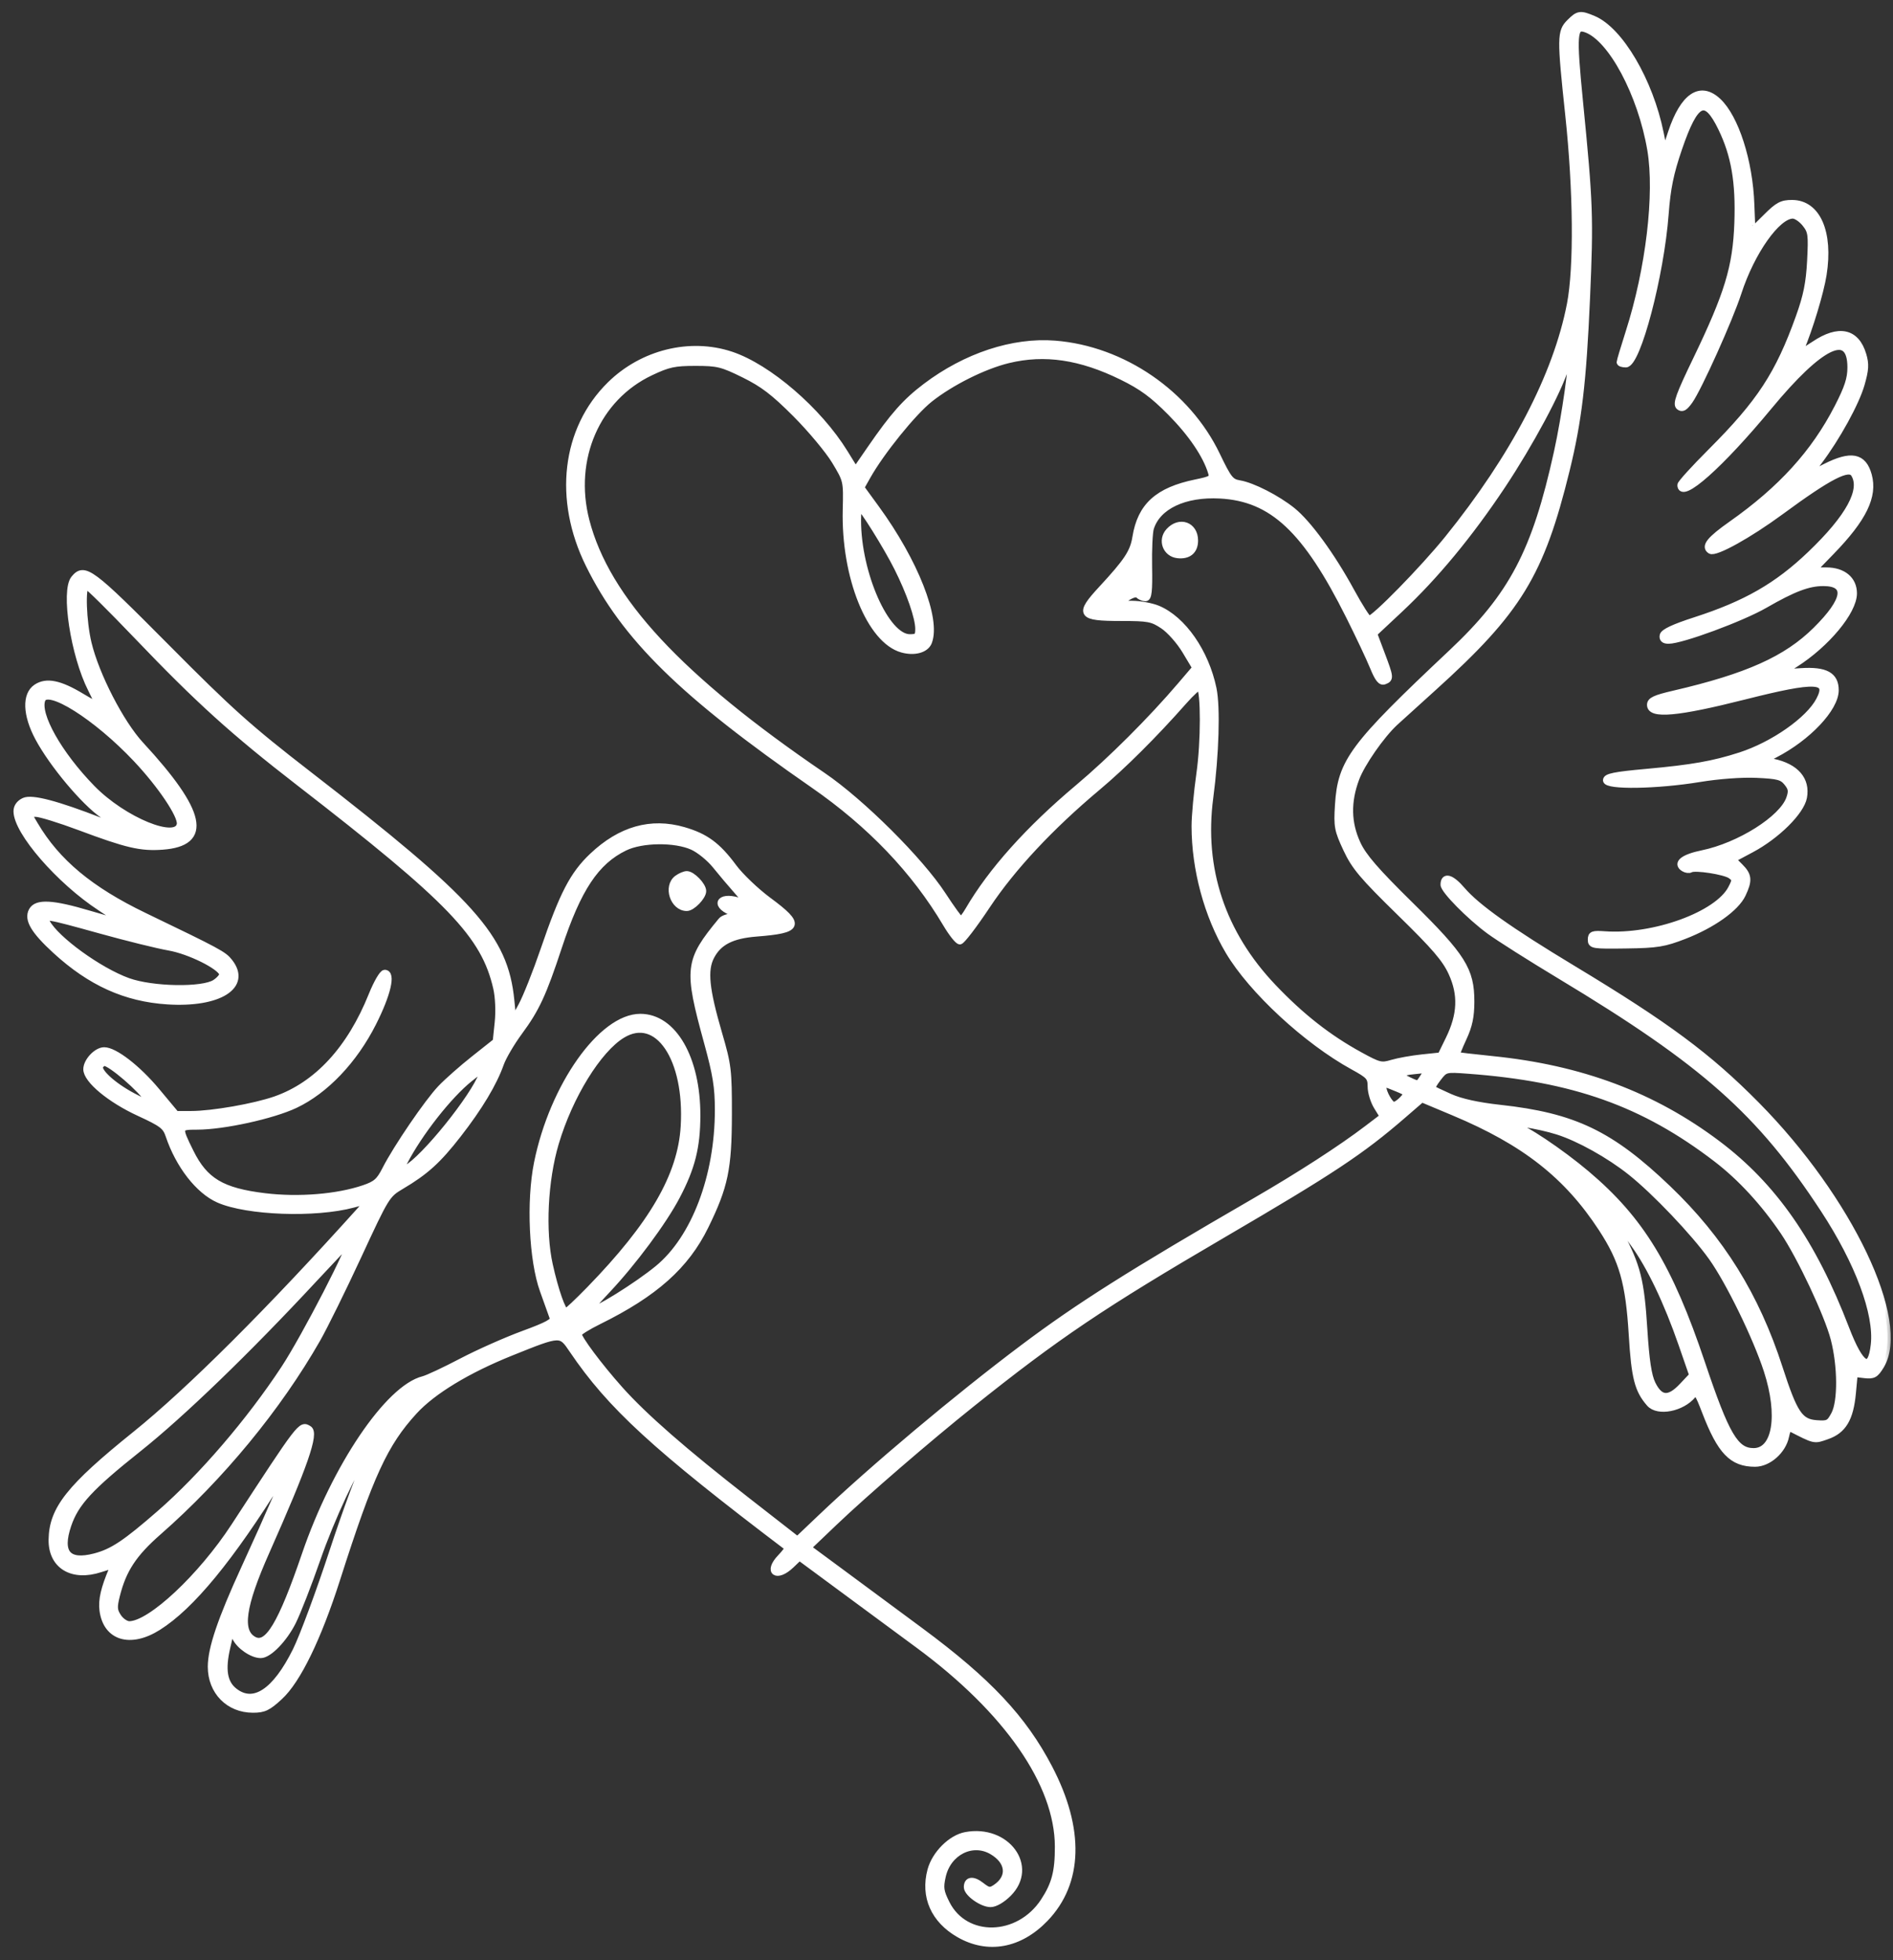 <svg width="113" height="117" viewBox="0 0 113 117" fill="none" xmlns="http://www.w3.org/2000/svg">
<rect x="0" y="0" width="113" height="117" fill="#333333" stroke="none"/>
<mask id="path-1-outside-1_126_10" maskUnits="userSpaceOnUse" x="0" y="-0.087" width="113" height="117" fill="black">
<rect fill="white" y="-0.087" width="113" height="117"/>
<path fill-rule="evenodd" clip-rule="evenodd" d="M93.699 1.335C93.142 1.892 93.137 2.244 93.631 6.872C94.113 11.391 94.153 15.97 93.729 18.159C92.908 22.408 90.369 27.269 86.42 32.156C84.96 33.962 82.022 36.963 81.722 36.954C81.635 36.952 81.156 36.202 80.657 35.287C79.499 33.162 78.091 31.232 77.146 30.473C76.231 29.739 74.768 28.992 73.991 28.861C73.463 28.772 73.334 28.609 72.636 27.157C70.872 23.484 67.023 20.843 62.969 20.524C60.469 20.327 57.656 21.255 55.261 23.065C54.059 23.974 53.324 24.802 51.955 26.79L51.071 28.072L50.42 27.018C48.866 24.499 45.87 21.918 43.641 21.176C41.188 20.36 38.344 21.064 36.417 22.965C33.721 25.622 33.228 29.805 35.152 33.697C37.304 38.052 40.754 41.435 48.551 46.839C51.952 49.195 54.598 51.965 56.472 55.129C56.811 55.702 57.183 56.171 57.298 56.171C57.413 56.171 58.146 55.213 58.925 54.041C60.435 51.773 62.713 49.335 65.523 46.981C67.027 45.721 68.918 43.838 70.652 41.873C71.126 41.335 71.561 40.943 71.619 41.001C71.885 41.267 71.882 44.268 71.613 46.163C71.453 47.288 71.323 48.7 71.323 49.301C71.323 51.873 72.07 54.637 73.344 56.781C74.725 59.106 77.988 62.126 80.77 63.654C81.739 64.186 81.831 64.29 81.833 64.85C81.834 65.187 81.999 65.727 82.199 66.05L82.562 66.638L81.609 67.363C80.07 68.536 77.569 70.153 74.948 71.671C67.466 76.003 64.406 77.937 61.082 80.432C57.139 83.392 52.093 87.628 48.997 90.576L47.603 91.902L44.621 89.578C40.835 86.629 38.44 84.536 36.995 82.915C35.763 81.533 34.529 79.882 34.529 79.615C34.529 79.523 35.08 79.177 35.753 78.846C39.086 77.202 40.943 75.547 42.101 73.186C43.271 70.801 43.49 69.751 43.495 66.502C43.498 63.868 43.462 63.569 42.916 61.699C42.139 59.037 42.023 57.899 42.449 57.084C42.901 56.217 43.685 55.817 45.158 55.702C47.761 55.498 47.864 55.214 45.868 53.738C45.126 53.189 44.189 52.294 43.786 51.748C42.835 50.461 42.114 49.93 40.803 49.552C38.86 48.991 37.044 49.505 35.367 51.091C34.207 52.189 33.594 53.368 32.459 56.688C32.004 58.019 31.407 59.521 31.132 60.027L30.633 60.947L30.508 59.704C30.132 55.934 28.218 53.8 18.398 46.199C14.854 43.456 13.748 42.467 9.953 38.642C5.42 34.074 5.04 33.791 4.424 34.533C3.82 35.262 4.411 39.099 5.441 41.132C5.689 41.621 5.892 42.059 5.892 42.105C5.892 42.151 5.43 41.91 4.865 41.57C3.563 40.786 2.778 40.626 2.176 41.021C1.507 41.459 1.549 42.653 2.281 44.027C3.122 45.603 5.019 47.869 6.153 48.65C6.707 49.032 7.161 49.367 7.161 49.396C7.161 49.425 6.651 49.251 6.028 49.009C3.377 47.979 1.906 47.593 1.441 47.805C1.16 47.934 0.999 48.157 1 48.419C1.005 49.648 3.548 52.576 5.998 54.176C6.763 54.675 7.335 55.084 7.269 55.084C7.203 55.084 6.326 54.839 5.319 54.54C3.13 53.889 2.183 53.839 1.906 54.357C1.628 54.876 2.03 55.551 3.315 56.731C5.403 58.645 7.494 59.59 10.003 59.751C13.082 59.948 14.827 58.842 13.699 57.408C13.348 56.961 13.083 56.818 8.611 54.664C5.383 53.109 3.395 51.453 2.077 49.219L1.687 48.559H2.146C2.398 48.559 3.57 48.92 4.749 49.361C7.577 50.419 8.4 50.611 9.692 50.518C12.509 50.314 12.116 48.473 8.397 44.452C7.209 43.168 5.734 40.309 5.273 38.397C4.96 37.099 4.885 34.965 5.154 34.965C5.246 34.965 6.612 36.315 8.189 37.965C11.855 41.798 13.919 43.667 17.855 46.712C26.921 53.728 28.918 55.807 29.639 58.983C29.758 59.507 29.794 60.365 29.725 61.024L29.606 62.161L28.307 63.19C27.592 63.756 26.693 64.549 26.309 64.953C25.524 65.778 23.659 68.512 23.009 69.791C22.648 70.5 22.446 70.678 21.726 70.923C20.142 71.463 17.83 71.652 15.807 71.407C13.246 71.097 12.226 70.489 11.373 68.768C10.625 67.259 10.633 67.227 11.764 67.227C13.336 67.227 16.272 66.584 17.626 65.942C19.428 65.088 21.141 63.286 22.266 61.061C23.137 59.34 23.432 58.074 22.964 58.074C22.833 58.074 22.488 58.667 22.197 59.391C20.903 62.614 18.935 64.746 16.447 65.621C15.202 66.058 12.677 66.501 11.416 66.502L10.506 66.502L9.358 65.127C8.217 63.759 6.844 62.696 6.219 62.696C5.77 62.696 5.167 63.337 5.167 63.815C5.167 64.451 6.573 65.621 8.291 66.412C9.681 67.052 9.89 67.211 10.078 67.771C10.674 69.546 11.857 71.066 13.051 71.592C14.755 72.342 18.818 72.489 21.083 71.882L22.046 71.625L21.619 72.099C16.151 78.183 11.309 83.014 8.067 85.621C4.155 88.768 3.122 90.071 3.095 91.89C3.073 93.447 4.313 94.195 5.996 93.641C6.752 93.392 6.81 93.394 6.695 93.666C6.215 94.789 6.052 95.498 6.133 96.109C6.346 97.725 7.773 98.159 9.436 97.114C11.415 95.87 13.756 93.025 16.728 88.252C16.946 87.903 17.125 87.67 17.126 87.735C17.131 87.922 16.112 90.278 14.589 93.599C13.183 96.664 12.598 98.39 12.598 99.476C12.598 100.948 13.652 102.025 15.095 102.026C15.753 102.027 15.993 101.913 16.695 101.265C17.764 100.28 18.988 97.764 20.116 94.233C22.106 88.008 22.959 86.157 24.725 84.23C25.831 83.023 27.905 81.766 30.516 80.717C33.491 79.522 33.463 79.523 34.176 80.576C36.437 83.915 39.105 86.365 47.022 92.366C47.065 92.398 46.873 92.662 46.595 92.952C45.765 93.818 46.359 94.24 47.231 93.404L47.719 92.937L50.232 94.792C51.614 95.812 53.683 97.339 54.829 98.184C60.126 102.089 63.153 106.454 63.163 110.202C63.167 111.711 62.97 112.465 62.306 113.476C60.807 115.759 57.614 115.828 56.499 113.601C56.142 112.886 56.109 112.663 56.263 111.976C56.586 110.536 58.043 109.804 59.219 110.491C60.253 111.095 60.344 112.053 59.424 112.663C59.102 112.877 58.994 112.86 58.575 112.531C58.084 112.145 57.729 112.185 57.729 112.628C57.729 112.994 58.617 113.627 59.131 113.627C59.398 113.627 59.827 113.378 60.194 113.011C61.8 111.405 60.092 109.077 57.644 109.536C56.77 109.7 55.819 110.651 55.557 111.621C55.136 113.188 55.755 114.588 57.25 115.445C58.974 116.434 60.868 116.089 62.388 114.509C64.457 112.359 64.542 109.17 62.629 105.509C61.083 102.554 58.994 100.329 54.956 97.34C53.64 96.365 51.588 94.848 50.396 93.968L48.228 92.367L49.81 90.858C51.633 89.119 55.373 85.891 58.001 83.789C63.099 79.711 65.773 77.91 73.031 73.666C79.516 69.874 81.254 68.722 83.761 66.552L84.872 65.591L86.782 66.392C91.012 68.164 93.543 70.15 95.614 73.322C96.854 75.222 97.231 76.548 97.421 79.671C97.576 82.228 97.764 82.962 98.47 83.766C98.965 84.332 100.395 84.054 101.05 83.265C101.27 83.001 101.354 83.113 101.788 84.243C102.705 86.629 103.393 87.346 104.768 87.346C105.564 87.346 106.43 86.577 106.602 85.719C106.664 85.41 106.765 85.183 106.826 85.214C108.377 86.006 108.275 85.983 109.067 85.707C110.029 85.37 110.449 84.665 110.591 83.146L110.699 81.987L111.302 82.057C111.826 82.118 111.954 82.047 112.276 81.519C113.887 78.876 110.397 71.552 104.854 65.944C101.974 63.031 99.499 61.196 93.888 57.813C90.102 55.53 88.16 54.15 87.27 53.111C86.635 52.368 86.185 52.24 86.185 52.8C86.185 53.13 87.723 54.691 88.904 55.56C89.452 55.964 91.369 57.178 93.163 58.258C101.731 63.416 105.054 66.363 108.866 72.184C110.934 75.343 112.073 78.399 111.869 80.248C111.683 81.937 111.074 81.587 110.189 79.282C108.222 74.158 105.877 70.787 102.528 68.266C98.691 65.377 94.376 63.759 89.085 63.224C87.939 63.108 86.979 62.994 86.952 62.972C86.925 62.949 87.108 62.49 87.358 61.952C87.697 61.223 87.814 60.672 87.815 59.786C87.818 57.89 87.312 57.087 84.168 53.992C82.122 51.978 81.386 51.127 81.032 50.367C80.455 49.127 80.428 47.856 80.948 46.465C81.287 45.559 82.456 43.878 83.273 43.121C83.434 42.972 84.462 42.041 85.556 41.053C90.649 36.454 91.981 34.273 93.51 28.038C94.228 25.109 94.499 22.823 94.718 17.837C94.931 12.975 94.902 12.147 94.305 6.112C93.897 1.987 93.939 1.487 94.672 1.743C96.177 2.27 97.963 5.608 98.528 8.947C98.972 11.57 98.436 16.072 97.233 19.828C96.939 20.747 96.698 21.552 96.698 21.617C96.698 21.681 96.857 21.734 97.052 21.734C97.744 21.734 99.138 16.446 99.415 12.762C99.531 11.226 99.714 10.333 100.213 8.873C101.201 5.981 101.804 5.689 102.751 7.641C103.536 9.258 103.811 10.861 103.724 13.306C103.63 15.939 103.141 17.547 101.235 21.499C100.239 23.562 100.04 24.112 100.231 24.27C100.412 24.421 100.561 24.338 100.859 23.92C101.392 23.171 103.256 19.03 103.759 17.474C104.55 15.032 106.089 12.853 107.022 12.853C107.211 12.853 107.543 13.077 107.761 13.351C108.122 13.806 108.148 14 108.067 15.571C107.998 16.895 107.841 17.671 107.391 18.924C106.164 22.345 105.061 24.029 102.127 26.963C101.135 27.955 100.323 28.848 100.323 28.947C100.323 29.873 102.697 27.764 105.593 24.264C108.689 20.524 110.473 19.671 110.473 21.93C110.473 22.607 110.295 23.151 109.693 24.321C108.301 27.027 106.326 29.199 103.359 31.288C102.059 32.202 101.723 32.626 102.105 32.862C102.396 33.042 104.414 31.921 106.304 30.53C109.199 28.4 110.367 27.8 110.674 28.285C111.273 29.23 110.381 30.873 108.071 33.081C106.087 34.978 104.216 36.051 101.189 37.028C99.922 37.437 99.307 37.725 99.267 37.928C99.227 38.133 99.334 38.227 99.602 38.227C100.377 38.227 103.963 36.904 105.347 36.106C107.061 35.119 107.947 34.784 108.842 34.784C110.373 34.784 110.209 35.814 108.394 37.61C106.636 39.349 104.307 40.393 99.915 41.412C98.798 41.671 98.51 41.805 98.51 42.067C98.51 42.715 100.124 42.57 104.113 41.562C108.427 40.472 109.266 40.515 108.598 41.791C107.98 42.971 105.858 44.458 103.88 45.096C102.282 45.612 101.001 45.837 98.282 46.083C96.381 46.255 95.882 46.356 95.882 46.568C95.882 46.946 98.898 46.899 101.441 46.481C102.595 46.291 103.973 46.19 104.857 46.23C106.134 46.288 106.386 46.354 106.673 46.709C106.945 47.046 106.972 47.218 106.818 47.66C106.397 48.868 103.829 50.487 101.616 50.941C100.479 51.174 100.035 51.531 100.514 51.828C100.649 51.91 100.83 51.934 100.917 51.881C101.172 51.723 102.972 52.002 103.314 52.253C103.602 52.463 103.605 52.526 103.347 53.024C102.534 54.596 98.73 55.981 95.791 55.775C95.078 55.725 94.976 55.763 94.976 56.081C94.976 56.424 95.087 56.441 97.075 56.413C98.926 56.387 99.337 56.32 100.553 55.848C102.236 55.194 103.627 54.203 104.018 53.379C104.414 52.544 104.387 52.244 103.869 51.726L103.429 51.286L104.542 50.692C106.063 49.882 107.509 48.448 107.67 47.59C107.867 46.541 107.201 45.768 105.851 45.48L105.307 45.363L105.941 45.037C107.916 44.021 109.566 42.271 109.566 41.195C109.566 40.302 108.972 39.978 107.507 40.071L106.354 40.145L107.144 39.644C109.032 38.446 110.654 36.492 110.654 35.414C110.654 34.586 110.017 34.059 109.016 34.059H108.218L109.318 32.926C111.238 30.949 111.887 29.616 111.54 28.362C111.228 27.229 110.501 27.09 108.963 27.866L107.946 28.378L108.574 27.548C109.65 26.124 110.794 24.045 111.113 22.93C111.363 22.059 111.382 21.733 111.213 21.17C110.8 19.792 109.758 19.573 108.296 20.557C107.636 21.001 107.392 21.097 107.487 20.874C108.019 19.62 108.675 17.453 108.842 16.395C109.242 13.866 108.481 12.128 106.973 12.128C106.365 12.128 106.132 12.252 105.441 12.943C104.992 13.392 104.615 13.758 104.603 13.757C104.592 13.756 104.559 13.064 104.53 12.218C104.441 9.633 103.6 7.01 102.546 6.033C101.495 5.058 100.488 5.737 99.766 7.907L99.357 9.135L99.12 7.958C98.492 4.847 96.706 1.803 95.118 1.135C94.33 0.804 94.214 0.82 93.699 1.335ZM60.188 21.48C58.732 21.833 56.773 22.81 55.5 23.819C54.504 24.61 52.594 26.973 51.776 28.43L51.399 29.1L52.3 30.336C54.622 33.522 55.967 36.941 55.439 38.317C55.266 38.769 54.588 38.957 53.858 38.755C51.934 38.224 50.401 34.422 50.5 30.423C50.543 28.692 50.539 28.677 49.841 27.519C49.455 26.879 48.4 25.615 47.498 24.71C46.204 23.413 45.553 22.915 44.416 22.354C43.1 21.706 42.846 21.643 41.516 21.643C40.252 21.643 39.895 21.721 38.839 22.221C35.624 23.743 34.039 27.392 34.99 31.075C36.202 35.772 40.572 40.478 49.12 46.294C51.424 47.861 54.924 51.344 56.27 53.407C56.806 54.23 57.295 54.902 57.357 54.902C57.419 54.902 57.624 54.637 57.813 54.313C59.168 51.987 61.403 49.491 64.352 47.013C66.311 45.367 68.723 42.96 70.484 40.894L71.367 39.859L70.756 38.839C70.417 38.274 69.827 37.607 69.431 37.344C68.78 36.91 68.558 36.868 66.914 36.868C64.477 36.868 64.348 36.678 65.753 35.16C67.292 33.498 67.647 32.959 67.791 32.065C68.091 30.203 69.112 29.276 71.376 28.809C72.33 28.612 72.415 28.557 72.307 28.199C71.994 27.162 71.117 25.869 69.877 24.617C68.821 23.55 68.166 23.07 66.973 22.484C64.502 21.271 62.363 20.954 60.188 21.48ZM93.444 21.957C93.034 23.324 91.344 26.474 89.674 28.984C87.722 31.915 85.664 34.402 83.563 36.368L82.015 37.817L82.469 39.023C83.003 40.441 83.01 40.512 82.64 40.653C82.43 40.734 82.259 40.519 81.969 39.812C81.756 39.289 81.112 37.924 80.538 36.778C77.949 31.602 75.948 29.728 72.832 29.559C70.707 29.445 69.093 30.208 68.686 31.521C68.608 31.77 68.56 32.81 68.579 33.832C68.605 35.27 68.559 35.69 68.373 35.69C68.241 35.69 68.054 35.611 67.957 35.514C67.843 35.4 67.59 35.464 67.241 35.694L66.701 36.05L67.568 36.051C68.044 36.052 68.738 36.179 69.108 36.333C70.61 36.959 71.97 38.914 72.424 41.1C72.655 42.213 72.571 45.031 72.23 47.606C71.667 51.852 72.955 55.717 75.998 58.915C77.672 60.674 79.289 61.943 81.17 62.973C82.323 63.605 82.454 63.637 83.095 63.445C83.474 63.332 84.282 63.187 84.893 63.123L86.003 63.007L86.489 62.014C87.199 60.562 87.25 59.359 86.656 58.062C86.276 57.231 85.648 56.501 83.565 54.466C81.338 52.289 80.866 51.729 80.374 50.677C79.843 49.54 79.803 49.33 79.883 48.048C80.045 45.449 80.727 44.533 86.655 38.953C90.271 35.549 91.644 32.94 92.953 26.99C93.427 24.834 93.909 21.422 93.76 21.273C93.713 21.226 93.571 21.534 93.444 21.957ZM51.204 31.052C51.204 34.239 52.893 38.046 54.307 38.046C54.76 38.046 54.829 37.978 54.829 37.531C54.829 36.863 54.308 35.359 53.562 33.877C52.925 32.609 51.453 30.253 51.298 30.253C51.247 30.253 51.204 30.612 51.204 31.052ZM69.777 31.708C69.3 32.235 69.595 33.039 70.295 33.12C70.942 33.195 71.323 32.876 71.323 32.26C71.323 31.338 70.408 31.011 69.777 31.708ZM67.409 34.467L67.064 34.874L67.471 34.529C67.696 34.339 67.879 34.156 67.879 34.121C67.879 33.976 67.733 34.083 67.409 34.467ZM2.515 41.759C2.176 42.643 3.509 45.009 5.493 47.042C7.375 48.971 10.591 50.283 10.748 49.187C10.822 48.67 9.6 46.852 8.134 45.297C5.748 42.768 2.832 40.932 2.515 41.759ZM37.296 50.581C35.567 51.419 34.499 53.029 33.344 56.534C32.425 59.322 32.01 60.217 31 61.585C30.531 62.22 30.029 63.076 29.884 63.487C29.475 64.647 28.607 66.094 27.351 67.706C26.145 69.257 25.404 69.928 23.955 70.786C23.093 71.296 23.048 71.369 21.398 74.93C20.474 76.924 19.369 79.167 18.942 79.915C16.605 84.01 13.182 88.166 9.457 91.43C7.978 92.726 7.353 93.674 6.967 95.207C6.787 95.919 6.8 96.112 7.053 96.498C7.217 96.748 7.515 96.952 7.716 96.952C8.981 96.952 12.01 94.119 13.99 91.084C17.977 84.97 17.961 84.991 18.434 85.284C18.849 85.54 18.194 87.428 15.896 92.605C14.451 95.859 14.237 97.377 15.155 97.869C15.974 98.307 16.785 96.958 18.212 92.783C19.998 87.557 23.177 82.849 25.273 82.327C25.529 82.263 26.555 81.782 27.551 81.259C28.548 80.736 30.205 80 31.233 79.622C32.679 79.092 33.081 78.873 33.007 78.655C32.954 78.501 32.69 77.762 32.42 77.015C31.77 75.212 31.608 71.689 32.072 69.403C33 64.82 35.912 60.702 38.224 60.702C40.202 60.702 41.623 63.173 41.613 66.593C41.607 68.464 41.3 69.684 40.401 71.396C39.606 72.912 37.798 75.348 36.249 76.991C35.578 77.702 35.075 78.284 35.131 78.284C35.532 78.284 38.03 76.73 39.273 75.708C41.463 73.906 42.867 70.21 42.867 66.245C42.867 64.888 42.745 64.127 42.224 62.228C41.008 57.799 41.057 57.369 43.057 54.948C43.159 54.823 43.465 54.715 43.735 54.706L44.226 54.692L43.637 54.434C42.515 53.943 43.075 53.377 44.244 53.821C44.714 54 44.704 53.971 44.029 53.21C43.639 52.77 43.042 52.064 42.703 51.641C42.363 51.218 41.751 50.72 41.343 50.535C40.301 50.062 38.319 50.084 37.296 50.581ZM40.432 52.424C39.779 52.902 40.191 54.177 40.998 54.177C41.322 54.177 41.961 53.515 41.961 53.181C41.961 52.846 41.322 52.184 40.998 52.184C40.868 52.184 40.613 52.292 40.432 52.424ZM2.791 55.046C3.34 56.073 5.917 57.941 7.642 58.562C9.097 59.085 12.101 59.138 12.844 58.652C13.12 58.471 13.315 58.226 13.277 58.108C13.131 57.653 11.295 56.746 10.097 56.538C9.429 56.422 7.581 55.966 5.99 55.524C2.689 54.608 2.545 54.586 2.791 55.046ZM37.146 61.767C35.702 62.648 33.997 65.414 33.162 68.233C32.506 70.446 32.357 73.474 32.805 75.494C33.143 77.022 33.586 78.284 33.783 78.284C33.85 78.284 34.48 77.692 35.184 76.969C38.951 73.1 40.656 70.154 40.828 67.219C41.066 63.167 39.253 60.482 37.146 61.767ZM5.974 63.617C5.788 63.917 6.718 64.778 7.923 65.42C8.791 65.883 8.97 65.931 8.823 65.661C8.486 65.044 6.604 63.421 6.225 63.421C6.153 63.421 6.04 63.509 5.974 63.617ZM28.043 64.373C26.792 65.371 25.01 67.643 24.123 69.369L23.814 69.971L24.233 69.748C25.308 69.176 28.297 65.469 28.786 64.101C28.938 63.676 28.897 63.691 28.043 64.373ZM84.418 63.916C83.54 63.995 83.442 64.175 84.109 64.479C84.7 64.749 84.645 64.764 84.99 64.237C85.154 63.987 85.265 63.798 85.238 63.815C85.211 63.833 84.842 63.878 84.418 63.916ZM85.847 64.338C85.611 64.641 85.452 64.923 85.493 64.965C85.535 65.006 86.013 65.237 86.557 65.477C87.211 65.766 88.219 65.987 89.538 66.132C93.951 66.616 96.146 67.667 99.559 70.93C102.733 73.964 104.824 77.328 106.218 81.638C107.104 84.379 107.439 84.882 108.43 84.954C109.122 85.005 109.21 84.96 109.502 84.411C109.908 83.643 109.896 81.537 109.475 79.909C109.1 78.457 107.475 75.003 106.465 73.51C105.294 71.78 103.901 70.269 102.457 69.163C98.117 65.839 93.939 64.352 87.635 63.888C86.287 63.789 86.272 63.792 85.847 64.338ZM82.56 64.863C82.56 65.219 82.989 65.959 83.196 65.959C83.314 65.959 83.557 65.796 83.737 65.598C84.055 65.246 84.047 65.231 83.408 64.963C82.639 64.642 82.56 64.633 82.56 64.863ZM90.1 67.075C90.152 67.159 90.318 67.227 90.469 67.227C90.879 67.227 93.161 68.751 94.704 70.055C97.951 72.799 99.651 75.591 101.591 81.365C103.041 85.681 103.594 86.621 104.68 86.621C105.996 86.621 106.35 84.484 105.479 81.796C104.839 79.819 103.211 76.483 102.185 75.044C101.13 73.563 98.792 71.108 97.335 69.949C96.051 68.928 94.251 67.925 92.982 67.524C91.84 67.163 89.975 66.872 90.1 67.075ZM96.693 73.587C97.741 75.562 97.959 76.425 98.141 79.331C98.259 81.201 98.396 82.107 98.634 82.594C99.092 83.53 99.625 83.572 100.416 82.733L101.032 82.08L100.39 80.227C99.513 77.696 98.494 75.566 97.524 74.234C96.123 72.31 95.94 72.168 96.693 73.587ZM18.751 76.335C14.766 80.624 10.851 84.405 8.248 86.476C5.369 88.768 4.51 89.7 4.064 91.017C3.5 92.682 4.042 93.324 5.656 92.904C6.714 92.629 7.483 92.119 9.544 90.323C12.05 88.14 14.89 84.833 16.963 81.685C18.202 79.804 21.135 74.115 20.866 74.115C20.837 74.115 19.886 75.114 18.751 76.335ZM22.057 86.394C21.17 87.643 19.798 90.569 18.933 93.055C18.413 94.551 17.758 96.232 17.477 96.792C16.959 97.827 16.05 98.765 15.566 98.765C15.061 98.765 14.3 98.247 14.054 97.736L13.807 97.224L13.554 98.311C13.242 99.652 13.374 100.448 13.989 100.932C15.14 101.838 16.441 100.98 17.665 98.509C18.077 97.678 19.062 95.021 19.855 92.604C20.648 90.187 21.573 87.689 21.911 87.053C22.573 85.806 22.618 85.604 22.057 86.394Z"/>
</mask>
<path fill-rule="evenodd" clip-rule="evenodd" d="M93.699 1.335C93.142 1.892 93.137 2.244 93.631 6.872C94.113 11.391 94.153 15.97 93.729 18.159C92.908 22.408 90.369 27.269 86.42 32.156C84.96 33.962 82.022 36.963 81.722 36.954C81.635 36.952 81.156 36.202 80.657 35.287C79.499 33.162 78.091 31.232 77.146 30.473C76.231 29.739 74.768 28.992 73.991 28.861C73.463 28.772 73.334 28.609 72.636 27.157C70.872 23.484 67.023 20.843 62.969 20.524C60.469 20.327 57.656 21.255 55.261 23.065C54.059 23.974 53.324 24.802 51.955 26.79L51.071 28.072L50.42 27.018C48.866 24.499 45.87 21.918 43.641 21.176C41.188 20.36 38.344 21.064 36.417 22.965C33.721 25.622 33.228 29.805 35.152 33.697C37.304 38.052 40.754 41.435 48.551 46.839C51.952 49.195 54.598 51.965 56.472 55.129C56.811 55.702 57.183 56.171 57.298 56.171C57.413 56.171 58.146 55.213 58.925 54.041C60.435 51.773 62.713 49.335 65.523 46.981C67.027 45.721 68.918 43.838 70.652 41.873C71.126 41.335 71.561 40.943 71.619 41.001C71.885 41.267 71.882 44.268 71.613 46.163C71.453 47.288 71.323 48.7 71.323 49.301C71.323 51.873 72.07 54.637 73.344 56.781C74.725 59.106 77.988 62.126 80.77 63.654C81.739 64.186 81.831 64.29 81.833 64.85C81.834 65.187 81.999 65.727 82.199 66.05L82.562 66.638L81.609 67.363C80.07 68.536 77.569 70.153 74.948 71.671C67.466 76.003 64.406 77.937 61.082 80.432C57.139 83.392 52.093 87.628 48.997 90.576L47.603 91.902L44.621 89.578C40.835 86.629 38.44 84.536 36.995 82.915C35.763 81.533 34.529 79.882 34.529 79.615C34.529 79.523 35.08 79.177 35.753 78.846C39.086 77.202 40.943 75.547 42.101 73.186C43.271 70.801 43.49 69.751 43.495 66.502C43.498 63.868 43.462 63.569 42.916 61.699C42.139 59.037 42.023 57.899 42.449 57.084C42.901 56.217 43.685 55.817 45.158 55.702C47.761 55.498 47.864 55.214 45.868 53.738C45.126 53.189 44.189 52.294 43.786 51.748C42.835 50.461 42.114 49.93 40.803 49.552C38.86 48.991 37.044 49.505 35.367 51.091C34.207 52.189 33.594 53.368 32.459 56.688C32.004 58.019 31.407 59.521 31.132 60.027L30.633 60.947L30.508 59.704C30.132 55.934 28.218 53.8 18.398 46.199C14.854 43.456 13.748 42.467 9.953 38.642C5.42 34.074 5.04 33.791 4.424 34.533C3.82 35.262 4.411 39.099 5.441 41.132C5.689 41.621 5.892 42.059 5.892 42.105C5.892 42.151 5.43 41.91 4.865 41.57C3.563 40.786 2.778 40.626 2.176 41.021C1.507 41.459 1.549 42.653 2.281 44.027C3.122 45.603 5.019 47.869 6.153 48.65C6.707 49.032 7.161 49.367 7.161 49.396C7.161 49.425 6.651 49.251 6.028 49.009C3.377 47.979 1.906 47.593 1.441 47.805C1.16 47.934 0.999 48.157 1 48.419C1.005 49.648 3.548 52.576 5.998 54.176C6.763 54.675 7.335 55.084 7.269 55.084C7.203 55.084 6.326 54.839 5.319 54.54C3.13 53.889 2.183 53.839 1.906 54.357C1.628 54.876 2.03 55.551 3.315 56.731C5.403 58.645 7.494 59.59 10.003 59.751C13.082 59.948 14.827 58.842 13.699 57.408C13.348 56.961 13.083 56.818 8.611 54.664C5.383 53.109 3.395 51.453 2.077 49.219L1.687 48.559H2.146C2.398 48.559 3.57 48.92 4.749 49.361C7.577 50.419 8.4 50.611 9.692 50.518C12.509 50.314 12.116 48.473 8.397 44.452C7.209 43.168 5.734 40.309 5.273 38.397C4.96 37.099 4.885 34.965 5.154 34.965C5.246 34.965 6.612 36.315 8.189 37.965C11.855 41.798 13.919 43.667 17.855 46.712C26.921 53.728 28.918 55.807 29.639 58.983C29.758 59.507 29.794 60.365 29.725 61.024L29.606 62.161L28.307 63.19C27.592 63.756 26.693 64.549 26.309 64.953C25.524 65.778 23.659 68.512 23.009 69.791C22.648 70.5 22.446 70.678 21.726 70.923C20.142 71.463 17.83 71.652 15.807 71.407C13.246 71.097 12.226 70.489 11.373 68.768C10.625 67.259 10.633 67.227 11.764 67.227C13.336 67.227 16.272 66.584 17.626 65.942C19.428 65.088 21.141 63.286 22.266 61.061C23.137 59.34 23.432 58.074 22.964 58.074C22.833 58.074 22.488 58.667 22.197 59.391C20.903 62.614 18.935 64.746 16.447 65.621C15.202 66.058 12.677 66.501 11.416 66.502L10.506 66.502L9.358 65.127C8.217 63.759 6.844 62.696 6.219 62.696C5.77 62.696 5.167 63.337 5.167 63.815C5.167 64.451 6.573 65.621 8.291 66.412C9.681 67.052 9.89 67.211 10.078 67.771C10.674 69.546 11.857 71.066 13.051 71.592C14.755 72.342 18.818 72.489 21.083 71.882L22.046 71.625L21.619 72.099C16.151 78.183 11.309 83.014 8.067 85.621C4.155 88.768 3.122 90.071 3.095 91.89C3.073 93.447 4.313 94.195 5.996 93.641C6.752 93.392 6.81 93.394 6.695 93.666C6.215 94.789 6.052 95.498 6.133 96.109C6.346 97.725 7.773 98.159 9.436 97.114C11.415 95.87 13.756 93.025 16.728 88.252C16.946 87.903 17.125 87.67 17.126 87.735C17.131 87.922 16.112 90.278 14.589 93.599C13.183 96.664 12.598 98.39 12.598 99.476C12.598 100.948 13.652 102.025 15.095 102.026C15.753 102.027 15.993 101.913 16.695 101.265C17.764 100.28 18.988 97.764 20.116 94.233C22.106 88.008 22.959 86.157 24.725 84.23C25.831 83.023 27.905 81.766 30.516 80.717C33.491 79.522 33.463 79.523 34.176 80.576C36.437 83.915 39.105 86.365 47.022 92.366C47.065 92.398 46.873 92.662 46.595 92.952C45.765 93.818 46.359 94.24 47.231 93.404L47.719 92.937L50.232 94.792C51.614 95.812 53.683 97.339 54.829 98.184C60.126 102.089 63.153 106.454 63.163 110.202C63.167 111.711 62.97 112.465 62.306 113.476C60.807 115.759 57.614 115.828 56.499 113.601C56.142 112.886 56.109 112.663 56.263 111.976C56.586 110.536 58.043 109.804 59.219 110.491C60.253 111.095 60.344 112.053 59.424 112.663C59.102 112.877 58.994 112.86 58.575 112.531C58.084 112.145 57.729 112.185 57.729 112.628C57.729 112.994 58.617 113.627 59.131 113.627C59.398 113.627 59.827 113.378 60.194 113.011C61.8 111.405 60.092 109.077 57.644 109.536C56.77 109.7 55.819 110.651 55.557 111.621C55.136 113.188 55.755 114.588 57.25 115.445C58.974 116.434 60.868 116.089 62.388 114.509C64.457 112.359 64.542 109.17 62.629 105.509C61.083 102.554 58.994 100.329 54.956 97.34C53.64 96.365 51.588 94.848 50.396 93.968L48.228 92.367L49.81 90.858C51.633 89.119 55.373 85.891 58.001 83.789C63.099 79.711 65.773 77.91 73.031 73.666C79.516 69.874 81.254 68.722 83.761 66.552L84.872 65.591L86.782 66.392C91.012 68.164 93.543 70.15 95.614 73.322C96.854 75.222 97.231 76.548 97.421 79.671C97.576 82.228 97.764 82.962 98.47 83.766C98.965 84.332 100.395 84.054 101.05 83.265C101.27 83.001 101.354 83.113 101.788 84.243C102.705 86.629 103.393 87.346 104.768 87.346C105.564 87.346 106.43 86.577 106.602 85.719C106.664 85.41 106.765 85.183 106.826 85.214C108.377 86.006 108.275 85.983 109.067 85.707C110.029 85.37 110.449 84.665 110.591 83.146L110.699 81.987L111.302 82.057C111.826 82.118 111.954 82.047 112.276 81.519C113.887 78.876 110.397 71.552 104.854 65.944C101.974 63.031 99.499 61.196 93.888 57.813C90.102 55.53 88.16 54.15 87.27 53.111C86.635 52.368 86.185 52.24 86.185 52.8C86.185 53.13 87.723 54.691 88.904 55.56C89.452 55.964 91.369 57.178 93.163 58.258C101.731 63.416 105.054 66.363 108.866 72.184C110.934 75.343 112.073 78.399 111.869 80.248C111.683 81.937 111.074 81.587 110.189 79.282C108.222 74.158 105.877 70.787 102.528 68.266C98.691 65.377 94.376 63.759 89.085 63.224C87.939 63.108 86.979 62.994 86.952 62.972C86.925 62.949 87.108 62.49 87.358 61.952C87.697 61.223 87.814 60.672 87.815 59.786C87.818 57.89 87.312 57.087 84.168 53.992C82.122 51.978 81.386 51.127 81.032 50.367C80.455 49.127 80.428 47.856 80.948 46.465C81.287 45.559 82.456 43.878 83.273 43.121C83.434 42.972 84.462 42.041 85.556 41.053C90.649 36.454 91.981 34.273 93.51 28.038C94.228 25.109 94.499 22.823 94.718 17.837C94.931 12.975 94.902 12.147 94.305 6.112C93.897 1.987 93.939 1.487 94.672 1.743C96.177 2.27 97.963 5.608 98.528 8.947C98.972 11.57 98.436 16.072 97.233 19.828C96.939 20.747 96.698 21.552 96.698 21.617C96.698 21.681 96.857 21.734 97.052 21.734C97.744 21.734 99.138 16.446 99.415 12.762C99.531 11.226 99.714 10.333 100.213 8.873C101.201 5.981 101.804 5.689 102.751 7.641C103.536 9.258 103.811 10.861 103.724 13.306C103.63 15.939 103.141 17.547 101.235 21.499C100.239 23.562 100.04 24.112 100.231 24.27C100.412 24.421 100.561 24.338 100.859 23.92C101.392 23.171 103.256 19.03 103.759 17.474C104.55 15.032 106.089 12.853 107.022 12.853C107.211 12.853 107.543 13.077 107.761 13.351C108.122 13.806 108.148 14 108.067 15.571C107.998 16.895 107.841 17.671 107.391 18.924C106.164 22.345 105.061 24.029 102.127 26.963C101.135 27.955 100.323 28.848 100.323 28.947C100.323 29.873 102.697 27.764 105.593 24.264C108.689 20.524 110.473 19.671 110.473 21.93C110.473 22.607 110.295 23.151 109.693 24.321C108.301 27.027 106.326 29.199 103.359 31.288C102.059 32.202 101.723 32.626 102.105 32.862C102.396 33.042 104.414 31.921 106.304 30.53C109.199 28.4 110.367 27.8 110.674 28.285C111.273 29.23 110.381 30.873 108.071 33.081C106.087 34.978 104.216 36.051 101.189 37.028C99.922 37.437 99.307 37.725 99.267 37.928C99.227 38.133 99.334 38.227 99.602 38.227C100.377 38.227 103.963 36.904 105.347 36.106C107.061 35.119 107.947 34.784 108.842 34.784C110.373 34.784 110.209 35.814 108.394 37.61C106.636 39.349 104.307 40.393 99.915 41.412C98.798 41.671 98.51 41.805 98.51 42.067C98.51 42.715 100.124 42.57 104.113 41.562C108.427 40.472 109.266 40.515 108.598 41.791C107.98 42.971 105.858 44.458 103.88 45.096C102.282 45.612 101.001 45.837 98.282 46.083C96.381 46.255 95.882 46.356 95.882 46.568C95.882 46.946 98.898 46.899 101.441 46.481C102.595 46.291 103.973 46.19 104.857 46.23C106.134 46.288 106.386 46.354 106.673 46.709C106.945 47.046 106.972 47.218 106.818 47.66C106.397 48.868 103.829 50.487 101.616 50.941C100.479 51.174 100.035 51.531 100.514 51.828C100.649 51.91 100.83 51.934 100.917 51.881C101.172 51.723 102.972 52.002 103.314 52.253C103.602 52.463 103.605 52.526 103.347 53.024C102.534 54.596 98.73 55.981 95.791 55.775C95.078 55.725 94.976 55.763 94.976 56.081C94.976 56.424 95.087 56.441 97.075 56.413C98.926 56.387 99.337 56.32 100.553 55.848C102.236 55.194 103.627 54.203 104.018 53.379C104.414 52.544 104.387 52.244 103.869 51.726L103.429 51.286L104.542 50.692C106.063 49.882 107.509 48.448 107.67 47.59C107.867 46.541 107.201 45.768 105.851 45.48L105.307 45.363L105.941 45.037C107.916 44.021 109.566 42.271 109.566 41.195C109.566 40.302 108.972 39.978 107.507 40.071L106.354 40.145L107.144 39.644C109.032 38.446 110.654 36.492 110.654 35.414C110.654 34.586 110.017 34.059 109.016 34.059H108.218L109.318 32.926C111.238 30.949 111.887 29.616 111.54 28.362C111.228 27.229 110.501 27.09 108.963 27.866L107.946 28.378L108.574 27.548C109.65 26.124 110.794 24.045 111.113 22.93C111.363 22.059 111.382 21.733 111.213 21.17C110.8 19.792 109.758 19.573 108.296 20.557C107.636 21.001 107.392 21.097 107.487 20.874C108.019 19.62 108.675 17.453 108.842 16.395C109.242 13.866 108.481 12.128 106.973 12.128C106.365 12.128 106.132 12.252 105.441 12.943C104.992 13.392 104.615 13.758 104.603 13.757C104.592 13.756 104.559 13.064 104.53 12.218C104.441 9.633 103.6 7.01 102.546 6.033C101.495 5.058 100.488 5.737 99.766 7.907L99.357 9.135L99.12 7.958C98.492 4.847 96.706 1.803 95.118 1.135C94.33 0.804 94.214 0.82 93.699 1.335ZM60.188 21.48C58.732 21.833 56.773 22.81 55.5 23.819C54.504 24.61 52.594 26.973 51.776 28.43L51.399 29.1L52.3 30.336C54.622 33.522 55.967 36.941 55.439 38.317C55.266 38.769 54.588 38.957 53.858 38.755C51.934 38.224 50.401 34.422 50.5 30.423C50.543 28.692 50.539 28.677 49.841 27.519C49.455 26.879 48.4 25.615 47.498 24.71C46.204 23.413 45.553 22.915 44.416 22.354C43.1 21.706 42.846 21.643 41.516 21.643C40.252 21.643 39.895 21.721 38.839 22.221C35.624 23.743 34.039 27.392 34.99 31.075C36.202 35.772 40.572 40.478 49.12 46.294C51.424 47.861 54.924 51.344 56.27 53.407C56.806 54.23 57.295 54.902 57.357 54.902C57.419 54.902 57.624 54.637 57.813 54.313C59.168 51.987 61.403 49.491 64.352 47.013C66.311 45.367 68.723 42.96 70.484 40.894L71.367 39.859L70.756 38.839C70.417 38.274 69.827 37.607 69.431 37.344C68.78 36.91 68.558 36.868 66.914 36.868C64.477 36.868 64.348 36.678 65.753 35.16C67.292 33.498 67.647 32.959 67.791 32.065C68.091 30.203 69.112 29.276 71.376 28.809C72.33 28.612 72.415 28.557 72.307 28.199C71.994 27.162 71.117 25.869 69.877 24.617C68.821 23.55 68.166 23.07 66.973 22.484C64.502 21.271 62.363 20.954 60.188 21.48ZM93.444 21.957C93.034 23.324 91.344 26.474 89.674 28.984C87.722 31.915 85.664 34.402 83.563 36.368L82.015 37.817L82.469 39.023C83.003 40.441 83.01 40.512 82.64 40.653C82.43 40.734 82.259 40.519 81.969 39.812C81.756 39.289 81.112 37.924 80.538 36.778C77.949 31.602 75.948 29.728 72.832 29.559C70.707 29.445 69.093 30.208 68.686 31.521C68.608 31.77 68.56 32.81 68.579 33.832C68.605 35.27 68.559 35.69 68.373 35.69C68.241 35.69 68.054 35.611 67.957 35.514C67.843 35.4 67.59 35.464 67.241 35.694L66.701 36.05L67.568 36.051C68.044 36.052 68.738 36.179 69.108 36.333C70.61 36.959 71.97 38.914 72.424 41.1C72.655 42.213 72.571 45.031 72.23 47.606C71.667 51.852 72.955 55.717 75.998 58.915C77.672 60.674 79.289 61.943 81.17 62.973C82.323 63.605 82.454 63.637 83.095 63.445C83.474 63.332 84.282 63.187 84.893 63.123L86.003 63.007L86.489 62.014C87.199 60.562 87.25 59.359 86.656 58.062C86.276 57.231 85.648 56.501 83.565 54.466C81.338 52.289 80.866 51.729 80.374 50.677C79.843 49.54 79.803 49.33 79.883 48.048C80.045 45.449 80.727 44.533 86.655 38.953C90.271 35.549 91.644 32.94 92.953 26.99C93.427 24.834 93.909 21.422 93.76 21.273C93.713 21.226 93.571 21.534 93.444 21.957ZM51.204 31.052C51.204 34.239 52.893 38.046 54.307 38.046C54.76 38.046 54.829 37.978 54.829 37.531C54.829 36.863 54.308 35.359 53.562 33.877C52.925 32.609 51.453 30.253 51.298 30.253C51.247 30.253 51.204 30.612 51.204 31.052ZM69.777 31.708C69.3 32.235 69.595 33.039 70.295 33.12C70.942 33.195 71.323 32.876 71.323 32.26C71.323 31.338 70.408 31.011 69.777 31.708ZM67.409 34.467L67.064 34.874L67.471 34.529C67.696 34.339 67.879 34.156 67.879 34.121C67.879 33.976 67.733 34.083 67.409 34.467ZM2.515 41.759C2.176 42.643 3.509 45.009 5.493 47.042C7.375 48.971 10.591 50.283 10.748 49.187C10.822 48.67 9.6 46.852 8.134 45.297C5.748 42.768 2.832 40.932 2.515 41.759ZM37.296 50.581C35.567 51.419 34.499 53.029 33.344 56.534C32.425 59.322 32.01 60.217 31 61.585C30.531 62.22 30.029 63.076 29.884 63.487C29.475 64.647 28.607 66.094 27.351 67.706C26.145 69.257 25.404 69.928 23.955 70.786C23.093 71.296 23.048 71.369 21.398 74.93C20.474 76.924 19.369 79.167 18.942 79.915C16.605 84.01 13.182 88.166 9.457 91.43C7.978 92.726 7.353 93.674 6.967 95.207C6.787 95.919 6.8 96.112 7.053 96.498C7.217 96.748 7.515 96.952 7.716 96.952C8.981 96.952 12.01 94.119 13.99 91.084C17.977 84.97 17.961 84.991 18.434 85.284C18.849 85.54 18.194 87.428 15.896 92.605C14.451 95.859 14.237 97.377 15.155 97.869C15.974 98.307 16.785 96.958 18.212 92.783C19.998 87.557 23.177 82.849 25.273 82.327C25.529 82.263 26.555 81.782 27.551 81.259C28.548 80.736 30.205 80 31.233 79.622C32.679 79.092 33.081 78.873 33.007 78.655C32.954 78.501 32.69 77.762 32.42 77.015C31.77 75.212 31.608 71.689 32.072 69.403C33 64.82 35.912 60.702 38.224 60.702C40.202 60.702 41.623 63.173 41.613 66.593C41.607 68.464 41.3 69.684 40.401 71.396C39.606 72.912 37.798 75.348 36.249 76.991C35.578 77.702 35.075 78.284 35.131 78.284C35.532 78.284 38.03 76.73 39.273 75.708C41.463 73.906 42.867 70.21 42.867 66.245C42.867 64.888 42.745 64.127 42.224 62.228C41.008 57.799 41.057 57.369 43.057 54.948C43.159 54.823 43.465 54.715 43.735 54.706L44.226 54.692L43.637 54.434C42.515 53.943 43.075 53.377 44.244 53.821C44.714 54 44.704 53.971 44.029 53.21C43.639 52.77 43.042 52.064 42.703 51.641C42.363 51.218 41.751 50.72 41.343 50.535C40.301 50.062 38.319 50.084 37.296 50.581ZM40.432 52.424C39.779 52.902 40.191 54.177 40.998 54.177C41.322 54.177 41.961 53.515 41.961 53.181C41.961 52.846 41.322 52.184 40.998 52.184C40.868 52.184 40.613 52.292 40.432 52.424ZM2.791 55.046C3.34 56.073 5.917 57.941 7.642 58.562C9.097 59.085 12.101 59.138 12.844 58.652C13.12 58.471 13.315 58.226 13.277 58.108C13.131 57.653 11.295 56.746 10.097 56.538C9.429 56.422 7.581 55.966 5.99 55.524C2.689 54.608 2.545 54.586 2.791 55.046ZM37.146 61.767C35.702 62.648 33.997 65.414 33.162 68.233C32.506 70.446 32.357 73.474 32.805 75.494C33.143 77.022 33.586 78.284 33.783 78.284C33.85 78.284 34.48 77.692 35.184 76.969C38.951 73.1 40.656 70.154 40.828 67.219C41.066 63.167 39.253 60.482 37.146 61.767ZM5.974 63.617C5.788 63.917 6.718 64.778 7.923 65.42C8.791 65.883 8.97 65.931 8.823 65.661C8.486 65.044 6.604 63.421 6.225 63.421C6.153 63.421 6.04 63.509 5.974 63.617ZM28.043 64.373C26.792 65.371 25.01 67.643 24.123 69.369L23.814 69.971L24.233 69.748C25.308 69.176 28.297 65.469 28.786 64.101C28.938 63.676 28.897 63.691 28.043 64.373ZM84.418 63.916C83.54 63.995 83.442 64.175 84.109 64.479C84.7 64.749 84.645 64.764 84.99 64.237C85.154 63.987 85.265 63.798 85.238 63.815C85.211 63.833 84.842 63.878 84.418 63.916ZM85.847 64.338C85.611 64.641 85.452 64.923 85.493 64.965C85.535 65.006 86.013 65.237 86.557 65.477C87.211 65.766 88.219 65.987 89.538 66.132C93.951 66.616 96.146 67.667 99.559 70.93C102.733 73.964 104.824 77.328 106.218 81.638C107.104 84.379 107.439 84.882 108.43 84.954C109.122 85.005 109.21 84.96 109.502 84.411C109.908 83.643 109.896 81.537 109.475 79.909C109.1 78.457 107.475 75.003 106.465 73.51C105.294 71.78 103.901 70.269 102.457 69.163C98.117 65.839 93.939 64.352 87.635 63.888C86.287 63.789 86.272 63.792 85.847 64.338ZM82.56 64.863C82.56 65.219 82.989 65.959 83.196 65.959C83.314 65.959 83.557 65.796 83.737 65.598C84.055 65.246 84.047 65.231 83.408 64.963C82.639 64.642 82.56 64.633 82.56 64.863ZM90.1 67.075C90.152 67.159 90.318 67.227 90.469 67.227C90.879 67.227 93.161 68.751 94.704 70.055C97.951 72.799 99.651 75.591 101.591 81.365C103.041 85.681 103.594 86.621 104.68 86.621C105.996 86.621 106.35 84.484 105.479 81.796C104.839 79.819 103.211 76.483 102.185 75.044C101.13 73.563 98.792 71.108 97.335 69.949C96.051 68.928 94.251 67.925 92.982 67.524C91.84 67.163 89.975 66.872 90.1 67.075ZM96.693 73.587C97.741 75.562 97.959 76.425 98.141 79.331C98.259 81.201 98.396 82.107 98.634 82.594C99.092 83.53 99.625 83.572 100.416 82.733L101.032 82.08L100.39 80.227C99.513 77.696 98.494 75.566 97.524 74.234C96.123 72.31 95.94 72.168 96.693 73.587ZM18.751 76.335C14.766 80.624 10.851 84.405 8.248 86.476C5.369 88.768 4.51 89.7 4.064 91.017C3.5 92.682 4.042 93.324 5.656 92.904C6.714 92.629 7.483 92.119 9.544 90.323C12.05 88.14 14.89 84.833 16.963 81.685C18.202 79.804 21.135 74.115 20.866 74.115C20.837 74.115 19.886 75.114 18.751 76.335ZM22.057 86.394C21.17 87.643 19.798 90.569 18.933 93.055C18.413 94.551 17.758 96.232 17.477 96.792C16.959 97.827 16.05 98.765 15.566 98.765C15.061 98.765 14.3 98.247 14.054 97.736L13.807 97.224L13.554 98.311C13.242 99.652 13.374 100.448 13.989 100.932C15.14 101.838 16.441 100.98 17.665 98.509C18.077 97.678 19.062 95.021 19.855 92.604C20.648 90.187 21.573 87.689 21.911 87.053C22.573 85.806 22.618 85.604 22.057 86.394Z" fill="white"/>
<path fill-rule="evenodd" clip-rule="evenodd" d="M93.699 1.335C93.142 1.892 93.137 2.244 93.631 6.872C94.113 11.391 94.153 15.97 93.729 18.159C92.908 22.408 90.369 27.269 86.42 32.156C84.96 33.962 82.022 36.963 81.722 36.954C81.635 36.952 81.156 36.202 80.657 35.287C79.499 33.162 78.091 31.232 77.146 30.473C76.231 29.739 74.768 28.992 73.991 28.861C73.463 28.772 73.334 28.609 72.636 27.157C70.872 23.484 67.023 20.843 62.969 20.524C60.469 20.327 57.656 21.255 55.261 23.065C54.059 23.974 53.324 24.802 51.955 26.79L51.071 28.072L50.42 27.018C48.866 24.499 45.87 21.918 43.641 21.176C41.188 20.36 38.344 21.064 36.417 22.965C33.721 25.622 33.228 29.805 35.152 33.697C37.304 38.052 40.754 41.435 48.551 46.839C51.952 49.195 54.598 51.965 56.472 55.129C56.811 55.702 57.183 56.171 57.298 56.171C57.413 56.171 58.146 55.213 58.925 54.041C60.435 51.773 62.713 49.335 65.523 46.981C67.027 45.721 68.918 43.838 70.652 41.873C71.126 41.335 71.561 40.943 71.619 41.001C71.885 41.267 71.882 44.268 71.613 46.163C71.453 47.288 71.323 48.7 71.323 49.301C71.323 51.873 72.07 54.637 73.344 56.781C74.725 59.106 77.988 62.126 80.77 63.654C81.739 64.186 81.831 64.29 81.833 64.85C81.834 65.187 81.999 65.727 82.199 66.05L82.562 66.638L81.609 67.363C80.07 68.536 77.569 70.153 74.948 71.671C67.466 76.003 64.406 77.937 61.082 80.432C57.139 83.392 52.093 87.628 48.997 90.576L47.603 91.902L44.621 89.578C40.835 86.629 38.44 84.536 36.995 82.915C35.763 81.533 34.529 79.882 34.529 79.615C34.529 79.523 35.08 79.177 35.753 78.846C39.086 77.202 40.943 75.547 42.101 73.186C43.271 70.801 43.49 69.751 43.495 66.502C43.498 63.868 43.462 63.569 42.916 61.699C42.139 59.037 42.023 57.899 42.449 57.084C42.901 56.217 43.685 55.817 45.158 55.702C47.761 55.498 47.864 55.214 45.868 53.738C45.126 53.189 44.189 52.294 43.786 51.748C42.835 50.461 42.114 49.93 40.803 49.552C38.86 48.991 37.044 49.505 35.367 51.091C34.207 52.189 33.594 53.368 32.459 56.688C32.004 58.019 31.407 59.521 31.132 60.027L30.633 60.947L30.508 59.704C30.132 55.934 28.218 53.8 18.398 46.199C14.854 43.456 13.748 42.467 9.953 38.642C5.42 34.074 5.04 33.791 4.424 34.533C3.82 35.262 4.411 39.099 5.441 41.132C5.689 41.621 5.892 42.059 5.892 42.105C5.892 42.151 5.43 41.91 4.865 41.57C3.563 40.786 2.778 40.626 2.176 41.021C1.507 41.459 1.549 42.653 2.281 44.027C3.122 45.603 5.019 47.869 6.153 48.65C6.707 49.032 7.161 49.367 7.161 49.396C7.161 49.425 6.651 49.251 6.028 49.009C3.377 47.979 1.906 47.593 1.441 47.805C1.16 47.934 0.999 48.157 1 48.419C1.005 49.648 3.548 52.576 5.998 54.176C6.763 54.675 7.335 55.084 7.269 55.084C7.203 55.084 6.326 54.839 5.319 54.54C3.13 53.889 2.183 53.839 1.906 54.357C1.628 54.876 2.03 55.551 3.315 56.731C5.403 58.645 7.494 59.59 10.003 59.751C13.082 59.948 14.827 58.842 13.699 57.408C13.348 56.961 13.083 56.818 8.611 54.664C5.383 53.109 3.395 51.453 2.077 49.219L1.687 48.559H2.146C2.398 48.559 3.57 48.92 4.749 49.361C7.577 50.419 8.4 50.611 9.692 50.518C12.509 50.314 12.116 48.473 8.397 44.452C7.209 43.168 5.734 40.309 5.273 38.397C4.96 37.099 4.885 34.965 5.154 34.965C5.246 34.965 6.612 36.315 8.189 37.965C11.855 41.798 13.919 43.667 17.855 46.712C26.921 53.728 28.918 55.807 29.639 58.983C29.758 59.507 29.794 60.365 29.725 61.024L29.606 62.161L28.307 63.19C27.592 63.756 26.693 64.549 26.309 64.953C25.524 65.778 23.659 68.512 23.009 69.791C22.648 70.5 22.446 70.678 21.726 70.923C20.142 71.463 17.83 71.652 15.807 71.407C13.246 71.097 12.226 70.489 11.373 68.768C10.625 67.259 10.633 67.227 11.764 67.227C13.336 67.227 16.272 66.584 17.626 65.942C19.428 65.088 21.141 63.286 22.266 61.061C23.137 59.34 23.432 58.074 22.964 58.074C22.833 58.074 22.488 58.667 22.197 59.391C20.903 62.614 18.935 64.746 16.447 65.621C15.202 66.058 12.677 66.501 11.416 66.502L10.506 66.502L9.358 65.127C8.217 63.759 6.844 62.696 6.219 62.696C5.77 62.696 5.167 63.337 5.167 63.815C5.167 64.451 6.573 65.621 8.291 66.412C9.681 67.052 9.89 67.211 10.078 67.771C10.674 69.546 11.857 71.066 13.051 71.592C14.755 72.342 18.818 72.489 21.083 71.882L22.046 71.625L21.619 72.099C16.151 78.183 11.309 83.014 8.067 85.621C4.155 88.768 3.122 90.071 3.095 91.89C3.073 93.447 4.313 94.195 5.996 93.641C6.752 93.392 6.81 93.394 6.695 93.666C6.215 94.789 6.052 95.498 6.133 96.109C6.346 97.725 7.773 98.159 9.436 97.114C11.415 95.87 13.756 93.025 16.728 88.252C16.946 87.903 17.125 87.67 17.126 87.735C17.131 87.922 16.112 90.278 14.589 93.599C13.183 96.664 12.598 98.39 12.598 99.476C12.598 100.948 13.652 102.025 15.095 102.026C15.753 102.027 15.993 101.913 16.695 101.265C17.764 100.28 18.988 97.764 20.116 94.233C22.106 88.008 22.959 86.157 24.725 84.23C25.831 83.023 27.905 81.766 30.516 80.717C33.491 79.522 33.463 79.523 34.176 80.576C36.437 83.915 39.105 86.365 47.022 92.366C47.065 92.398 46.873 92.662 46.595 92.952C45.765 93.818 46.359 94.24 47.231 93.404L47.719 92.937L50.232 94.792C51.614 95.812 53.683 97.339 54.829 98.184C60.126 102.089 63.153 106.454 63.163 110.202C63.167 111.711 62.97 112.465 62.306 113.476C60.807 115.759 57.614 115.828 56.499 113.601C56.142 112.886 56.109 112.663 56.263 111.976C56.586 110.536 58.043 109.804 59.219 110.491C60.253 111.095 60.344 112.053 59.424 112.663C59.102 112.877 58.994 112.86 58.575 112.531C58.084 112.145 57.729 112.185 57.729 112.628C57.729 112.994 58.617 113.627 59.131 113.627C59.398 113.627 59.827 113.378 60.194 113.011C61.8 111.405 60.092 109.077 57.644 109.536C56.77 109.7 55.819 110.651 55.557 111.621C55.136 113.188 55.755 114.588 57.25 115.445C58.974 116.434 60.868 116.089 62.388 114.509C64.457 112.359 64.542 109.17 62.629 105.509C61.083 102.554 58.994 100.329 54.956 97.34C53.64 96.365 51.588 94.848 50.396 93.968L48.228 92.367L49.81 90.858C51.633 89.119 55.373 85.891 58.001 83.789C63.099 79.711 65.773 77.91 73.031 73.666C79.516 69.874 81.254 68.722 83.761 66.552L84.872 65.591L86.782 66.392C91.012 68.164 93.543 70.15 95.614 73.322C96.854 75.222 97.231 76.548 97.421 79.671C97.576 82.228 97.764 82.962 98.47 83.766C98.965 84.332 100.395 84.054 101.05 83.265C101.27 83.001 101.354 83.113 101.788 84.243C102.705 86.629 103.393 87.346 104.768 87.346C105.564 87.346 106.43 86.577 106.602 85.719C106.664 85.41 106.765 85.183 106.826 85.214C108.377 86.006 108.275 85.983 109.067 85.707C110.029 85.37 110.449 84.665 110.591 83.146L110.699 81.987L111.302 82.057C111.826 82.118 111.954 82.047 112.276 81.519C113.887 78.876 110.397 71.552 104.854 65.944C101.974 63.031 99.499 61.196 93.888 57.813C90.102 55.53 88.16 54.15 87.27 53.111C86.635 52.368 86.185 52.24 86.185 52.8C86.185 53.13 87.723 54.691 88.904 55.56C89.452 55.964 91.369 57.178 93.163 58.258C101.731 63.416 105.054 66.363 108.866 72.184C110.934 75.343 112.073 78.399 111.869 80.248C111.683 81.937 111.074 81.587 110.189 79.282C108.222 74.158 105.877 70.787 102.528 68.266C98.691 65.377 94.376 63.759 89.085 63.224C87.939 63.108 86.979 62.994 86.952 62.972C86.925 62.949 87.108 62.49 87.358 61.952C87.697 61.223 87.814 60.672 87.815 59.786C87.818 57.89 87.312 57.087 84.168 53.992C82.122 51.978 81.386 51.127 81.032 50.367C80.455 49.127 80.428 47.856 80.948 46.465C81.287 45.559 82.456 43.878 83.273 43.121C83.434 42.972 84.462 42.041 85.556 41.053C90.649 36.454 91.981 34.273 93.51 28.038C94.228 25.109 94.499 22.823 94.718 17.837C94.931 12.975 94.902 12.147 94.305 6.112C93.897 1.987 93.939 1.487 94.672 1.743C96.177 2.27 97.963 5.608 98.528 8.947C98.972 11.57 98.436 16.072 97.233 19.828C96.939 20.747 96.698 21.552 96.698 21.617C96.698 21.681 96.857 21.734 97.052 21.734C97.744 21.734 99.138 16.446 99.415 12.762C99.531 11.226 99.714 10.333 100.213 8.873C101.201 5.981 101.804 5.689 102.751 7.641C103.536 9.258 103.811 10.861 103.724 13.306C103.63 15.939 103.141 17.547 101.235 21.499C100.239 23.562 100.04 24.112 100.231 24.27C100.412 24.421 100.561 24.338 100.859 23.92C101.392 23.171 103.256 19.03 103.759 17.474C104.55 15.032 106.089 12.853 107.022 12.853C107.211 12.853 107.543 13.077 107.761 13.351C108.122 13.806 108.148 14 108.067 15.571C107.998 16.895 107.841 17.671 107.391 18.924C106.164 22.345 105.061 24.029 102.127 26.963C101.135 27.955 100.323 28.848 100.323 28.947C100.323 29.873 102.697 27.764 105.593 24.264C108.689 20.524 110.473 19.671 110.473 21.93C110.473 22.607 110.295 23.151 109.693 24.321C108.301 27.027 106.326 29.199 103.359 31.288C102.059 32.202 101.723 32.626 102.105 32.862C102.396 33.042 104.414 31.921 106.304 30.53C109.199 28.4 110.367 27.8 110.674 28.285C111.273 29.23 110.381 30.873 108.071 33.081C106.087 34.978 104.216 36.051 101.189 37.028C99.922 37.437 99.307 37.725 99.267 37.928C99.227 38.133 99.334 38.227 99.602 38.227C100.377 38.227 103.963 36.904 105.347 36.106C107.061 35.119 107.947 34.784 108.842 34.784C110.373 34.784 110.209 35.814 108.394 37.61C106.636 39.349 104.307 40.393 99.915 41.412C98.798 41.671 98.51 41.805 98.51 42.067C98.51 42.715 100.124 42.57 104.113 41.562C108.427 40.472 109.266 40.515 108.598 41.791C107.98 42.971 105.858 44.458 103.88 45.096C102.282 45.612 101.001 45.837 98.282 46.083C96.381 46.255 95.882 46.356 95.882 46.568C95.882 46.946 98.898 46.899 101.441 46.481C102.595 46.291 103.973 46.19 104.857 46.23C106.134 46.288 106.386 46.354 106.673 46.709C106.945 47.046 106.972 47.218 106.818 47.66C106.397 48.868 103.829 50.487 101.616 50.941C100.479 51.174 100.035 51.531 100.514 51.828C100.649 51.91 100.83 51.934 100.917 51.881C101.172 51.723 102.972 52.002 103.314 52.253C103.602 52.463 103.605 52.526 103.347 53.024C102.534 54.596 98.73 55.981 95.791 55.775C95.078 55.725 94.976 55.763 94.976 56.081C94.976 56.424 95.087 56.441 97.075 56.413C98.926 56.387 99.337 56.32 100.553 55.848C102.236 55.194 103.627 54.203 104.018 53.379C104.414 52.544 104.387 52.244 103.869 51.726L103.429 51.286L104.542 50.692C106.063 49.882 107.509 48.448 107.67 47.59C107.867 46.541 107.201 45.768 105.851 45.48L105.307 45.363L105.941 45.037C107.916 44.021 109.566 42.271 109.566 41.195C109.566 40.302 108.972 39.978 107.507 40.071L106.354 40.145L107.144 39.644C109.032 38.446 110.654 36.492 110.654 35.414C110.654 34.586 110.017 34.059 109.016 34.059H108.218L109.318 32.926C111.238 30.949 111.887 29.616 111.54 28.362C111.228 27.229 110.501 27.09 108.963 27.866L107.946 28.378L108.574 27.548C109.65 26.124 110.794 24.045 111.113 22.93C111.363 22.059 111.382 21.733 111.213 21.17C110.8 19.792 109.758 19.573 108.296 20.557C107.636 21.001 107.392 21.097 107.487 20.874C108.019 19.62 108.675 17.453 108.842 16.395C109.242 13.866 108.481 12.128 106.973 12.128C106.365 12.128 106.132 12.252 105.441 12.943C104.992 13.392 104.615 13.758 104.603 13.757C104.592 13.756 104.559 13.064 104.53 12.218C104.441 9.633 103.6 7.01 102.546 6.033C101.495 5.058 100.488 5.737 99.766 7.907L99.357 9.135L99.12 7.958C98.492 4.847 96.706 1.803 95.118 1.135C94.33 0.804 94.214 0.82 93.699 1.335ZM60.188 21.48C58.732 21.833 56.773 22.81 55.5 23.819C54.504 24.61 52.594 26.973 51.776 28.43L51.399 29.1L52.3 30.336C54.622 33.522 55.967 36.941 55.439 38.317C55.266 38.769 54.588 38.957 53.858 38.755C51.934 38.224 50.401 34.422 50.5 30.423C50.543 28.692 50.539 28.677 49.841 27.519C49.455 26.879 48.4 25.615 47.498 24.71C46.204 23.413 45.553 22.915 44.416 22.354C43.1 21.706 42.846 21.643 41.516 21.643C40.252 21.643 39.895 21.721 38.839 22.221C35.624 23.743 34.039 27.392 34.99 31.075C36.202 35.772 40.572 40.478 49.12 46.294C51.424 47.861 54.924 51.344 56.27 53.407C56.806 54.23 57.295 54.902 57.357 54.902C57.419 54.902 57.624 54.637 57.813 54.313C59.168 51.987 61.403 49.491 64.352 47.013C66.311 45.367 68.723 42.96 70.484 40.894L71.367 39.859L70.756 38.839C70.417 38.274 69.827 37.607 69.431 37.344C68.78 36.91 68.558 36.868 66.914 36.868C64.477 36.868 64.348 36.678 65.753 35.16C67.292 33.498 67.647 32.959 67.791 32.065C68.091 30.203 69.112 29.276 71.376 28.809C72.33 28.612 72.415 28.557 72.307 28.199C71.994 27.162 71.117 25.869 69.877 24.617C68.821 23.55 68.166 23.07 66.973 22.484C64.502 21.271 62.363 20.954 60.188 21.48ZM93.444 21.957C93.034 23.324 91.344 26.474 89.674 28.984C87.722 31.915 85.664 34.402 83.563 36.368L82.015 37.817L82.469 39.023C83.003 40.441 83.01 40.512 82.64 40.653C82.43 40.734 82.259 40.519 81.969 39.812C81.756 39.289 81.112 37.924 80.538 36.778C77.949 31.602 75.948 29.728 72.832 29.559C70.707 29.445 69.093 30.208 68.686 31.521C68.608 31.77 68.56 32.81 68.579 33.832C68.605 35.27 68.559 35.69 68.373 35.69C68.241 35.69 68.054 35.611 67.957 35.514C67.843 35.4 67.59 35.464 67.241 35.694L66.701 36.05L67.568 36.051C68.044 36.052 68.738 36.179 69.108 36.333C70.61 36.959 71.97 38.914 72.424 41.1C72.655 42.213 72.571 45.031 72.23 47.606C71.667 51.852 72.955 55.717 75.998 58.915C77.672 60.674 79.289 61.943 81.17 62.973C82.323 63.605 82.454 63.637 83.095 63.445C83.474 63.332 84.282 63.187 84.893 63.123L86.003 63.007L86.489 62.014C87.199 60.562 87.25 59.359 86.656 58.062C86.276 57.231 85.648 56.501 83.565 54.466C81.338 52.289 80.866 51.729 80.374 50.677C79.843 49.54 79.803 49.33 79.883 48.048C80.045 45.449 80.727 44.533 86.655 38.953C90.271 35.549 91.644 32.94 92.953 26.99C93.427 24.834 93.909 21.422 93.76 21.273C93.713 21.226 93.571 21.534 93.444 21.957ZM51.204 31.052C51.204 34.239 52.893 38.046 54.307 38.046C54.76 38.046 54.829 37.978 54.829 37.531C54.829 36.863 54.308 35.359 53.562 33.877C52.925 32.609 51.453 30.253 51.298 30.253C51.247 30.253 51.204 30.612 51.204 31.052ZM69.777 31.708C69.3 32.235 69.595 33.039 70.295 33.12C70.942 33.195 71.323 32.876 71.323 32.26C71.323 31.338 70.408 31.011 69.777 31.708ZM67.409 34.467L67.064 34.874L67.471 34.529C67.696 34.339 67.879 34.156 67.879 34.121C67.879 33.976 67.733 34.083 67.409 34.467ZM2.515 41.759C2.176 42.643 3.509 45.009 5.493 47.042C7.375 48.971 10.591 50.283 10.748 49.187C10.822 48.67 9.6 46.852 8.134 45.297C5.748 42.768 2.832 40.932 2.515 41.759ZM37.296 50.581C35.567 51.419 34.499 53.029 33.344 56.534C32.425 59.322 32.01 60.217 31 61.585C30.531 62.22 30.029 63.076 29.884 63.487C29.475 64.647 28.607 66.094 27.351 67.706C26.145 69.257 25.404 69.928 23.955 70.786C23.093 71.296 23.048 71.369 21.398 74.93C20.474 76.924 19.369 79.167 18.942 79.915C16.605 84.01 13.182 88.166 9.457 91.43C7.978 92.726 7.353 93.674 6.967 95.207C6.787 95.919 6.8 96.112 7.053 96.498C7.217 96.748 7.515 96.952 7.716 96.952C8.981 96.952 12.01 94.119 13.99 91.084C17.977 84.97 17.961 84.991 18.434 85.284C18.849 85.54 18.194 87.428 15.896 92.605C14.451 95.859 14.237 97.377 15.155 97.869C15.974 98.307 16.785 96.958 18.212 92.783C19.998 87.557 23.177 82.849 25.273 82.327C25.529 82.263 26.555 81.782 27.551 81.259C28.548 80.736 30.205 80 31.233 79.622C32.679 79.092 33.081 78.873 33.007 78.655C32.954 78.501 32.69 77.762 32.42 77.015C31.77 75.212 31.608 71.689 32.072 69.403C33 64.82 35.912 60.702 38.224 60.702C40.202 60.702 41.623 63.173 41.613 66.593C41.607 68.464 41.3 69.684 40.401 71.396C39.606 72.912 37.798 75.348 36.249 76.991C35.578 77.702 35.075 78.284 35.131 78.284C35.532 78.284 38.03 76.73 39.273 75.708C41.463 73.906 42.867 70.21 42.867 66.245C42.867 64.888 42.745 64.127 42.224 62.228C41.008 57.799 41.057 57.369 43.057 54.948C43.159 54.823 43.465 54.715 43.735 54.706L44.226 54.692L43.637 54.434C42.515 53.943 43.075 53.377 44.244 53.821C44.714 54 44.704 53.971 44.029 53.21C43.639 52.77 43.042 52.064 42.703 51.641C42.363 51.218 41.751 50.72 41.343 50.535C40.301 50.062 38.319 50.084 37.296 50.581ZM40.432 52.424C39.779 52.902 40.191 54.177 40.998 54.177C41.322 54.177 41.961 53.515 41.961 53.181C41.961 52.846 41.322 52.184 40.998 52.184C40.868 52.184 40.613 52.292 40.432 52.424ZM2.791 55.046C3.34 56.073 5.917 57.941 7.642 58.562C9.097 59.085 12.101 59.138 12.844 58.652C13.12 58.471 13.315 58.226 13.277 58.108C13.131 57.653 11.295 56.746 10.097 56.538C9.429 56.422 7.581 55.966 5.99 55.524C2.689 54.608 2.545 54.586 2.791 55.046ZM37.146 61.767C35.702 62.648 33.997 65.414 33.162 68.233C32.506 70.446 32.357 73.474 32.805 75.494C33.143 77.022 33.586 78.284 33.783 78.284C33.85 78.284 34.48 77.692 35.184 76.969C38.951 73.1 40.656 70.154 40.828 67.219C41.066 63.167 39.253 60.482 37.146 61.767ZM5.974 63.617C5.788 63.917 6.718 64.778 7.923 65.42C8.791 65.883 8.97 65.931 8.823 65.661C8.486 65.044 6.604 63.421 6.225 63.421C6.153 63.421 6.04 63.509 5.974 63.617ZM28.043 64.373C26.792 65.371 25.01 67.643 24.123 69.369L23.814 69.971L24.233 69.748C25.308 69.176 28.297 65.469 28.786 64.101C28.938 63.676 28.897 63.691 28.043 64.373ZM84.418 63.916C83.54 63.995 83.442 64.175 84.109 64.479C84.7 64.749 84.645 64.764 84.99 64.237C85.154 63.987 85.265 63.798 85.238 63.815C85.211 63.833 84.842 63.878 84.418 63.916ZM85.847 64.338C85.611 64.641 85.452 64.923 85.493 64.965C85.535 65.006 86.013 65.237 86.557 65.477C87.211 65.766 88.219 65.987 89.538 66.132C93.951 66.616 96.146 67.667 99.559 70.93C102.733 73.964 104.824 77.328 106.218 81.638C107.104 84.379 107.439 84.882 108.43 84.954C109.122 85.005 109.21 84.96 109.502 84.411C109.908 83.643 109.896 81.537 109.475 79.909C109.1 78.457 107.475 75.003 106.465 73.51C105.294 71.78 103.901 70.269 102.457 69.163C98.117 65.839 93.939 64.352 87.635 63.888C86.287 63.789 86.272 63.792 85.847 64.338ZM82.56 64.863C82.56 65.219 82.989 65.959 83.196 65.959C83.314 65.959 83.557 65.796 83.737 65.598C84.055 65.246 84.047 65.231 83.408 64.963C82.639 64.642 82.56 64.633 82.56 64.863ZM90.1 67.075C90.152 67.159 90.318 67.227 90.469 67.227C90.879 67.227 93.161 68.751 94.704 70.055C97.951 72.799 99.651 75.591 101.591 81.365C103.041 85.681 103.594 86.621 104.68 86.621C105.996 86.621 106.35 84.484 105.479 81.796C104.839 79.819 103.211 76.483 102.185 75.044C101.13 73.563 98.792 71.108 97.335 69.949C96.051 68.928 94.251 67.925 92.982 67.524C91.84 67.163 89.975 66.872 90.1 67.075ZM96.693 73.587C97.741 75.562 97.959 76.425 98.141 79.331C98.259 81.201 98.396 82.107 98.634 82.594C99.092 83.53 99.625 83.572 100.416 82.733L101.032 82.08L100.39 80.227C99.513 77.696 98.494 75.566 97.524 74.234C96.123 72.31 95.94 72.168 96.693 73.587ZM18.751 76.335C14.766 80.624 10.851 84.405 8.248 86.476C5.369 88.768 4.51 89.7 4.064 91.017C3.5 92.682 4.042 93.324 5.656 92.904C6.714 92.629 7.483 92.119 9.544 90.323C12.05 88.14 14.89 84.833 16.963 81.685C18.202 79.804 21.135 74.115 20.866 74.115C20.837 74.115 19.886 75.114 18.751 76.335ZM22.057 86.394C21.17 87.643 19.798 90.569 18.933 93.055C18.413 94.551 17.758 96.232 17.477 96.792C16.959 97.827 16.05 98.765 15.566 98.765C15.061 98.765 14.3 98.247 14.054 97.736L13.807 97.224L13.554 98.311C13.242 99.652 13.374 100.448 13.989 100.932C15.14 101.838 16.441 100.98 17.665 98.509C18.077 97.678 19.062 95.021 19.855 92.604C20.648 90.187 21.573 87.689 21.911 87.053C22.573 85.806 22.618 85.604 22.057 86.394Z" stroke="white" stroke-width="0.389" mask="url(#path-1-outside-1_126_10)"/>
</svg>
